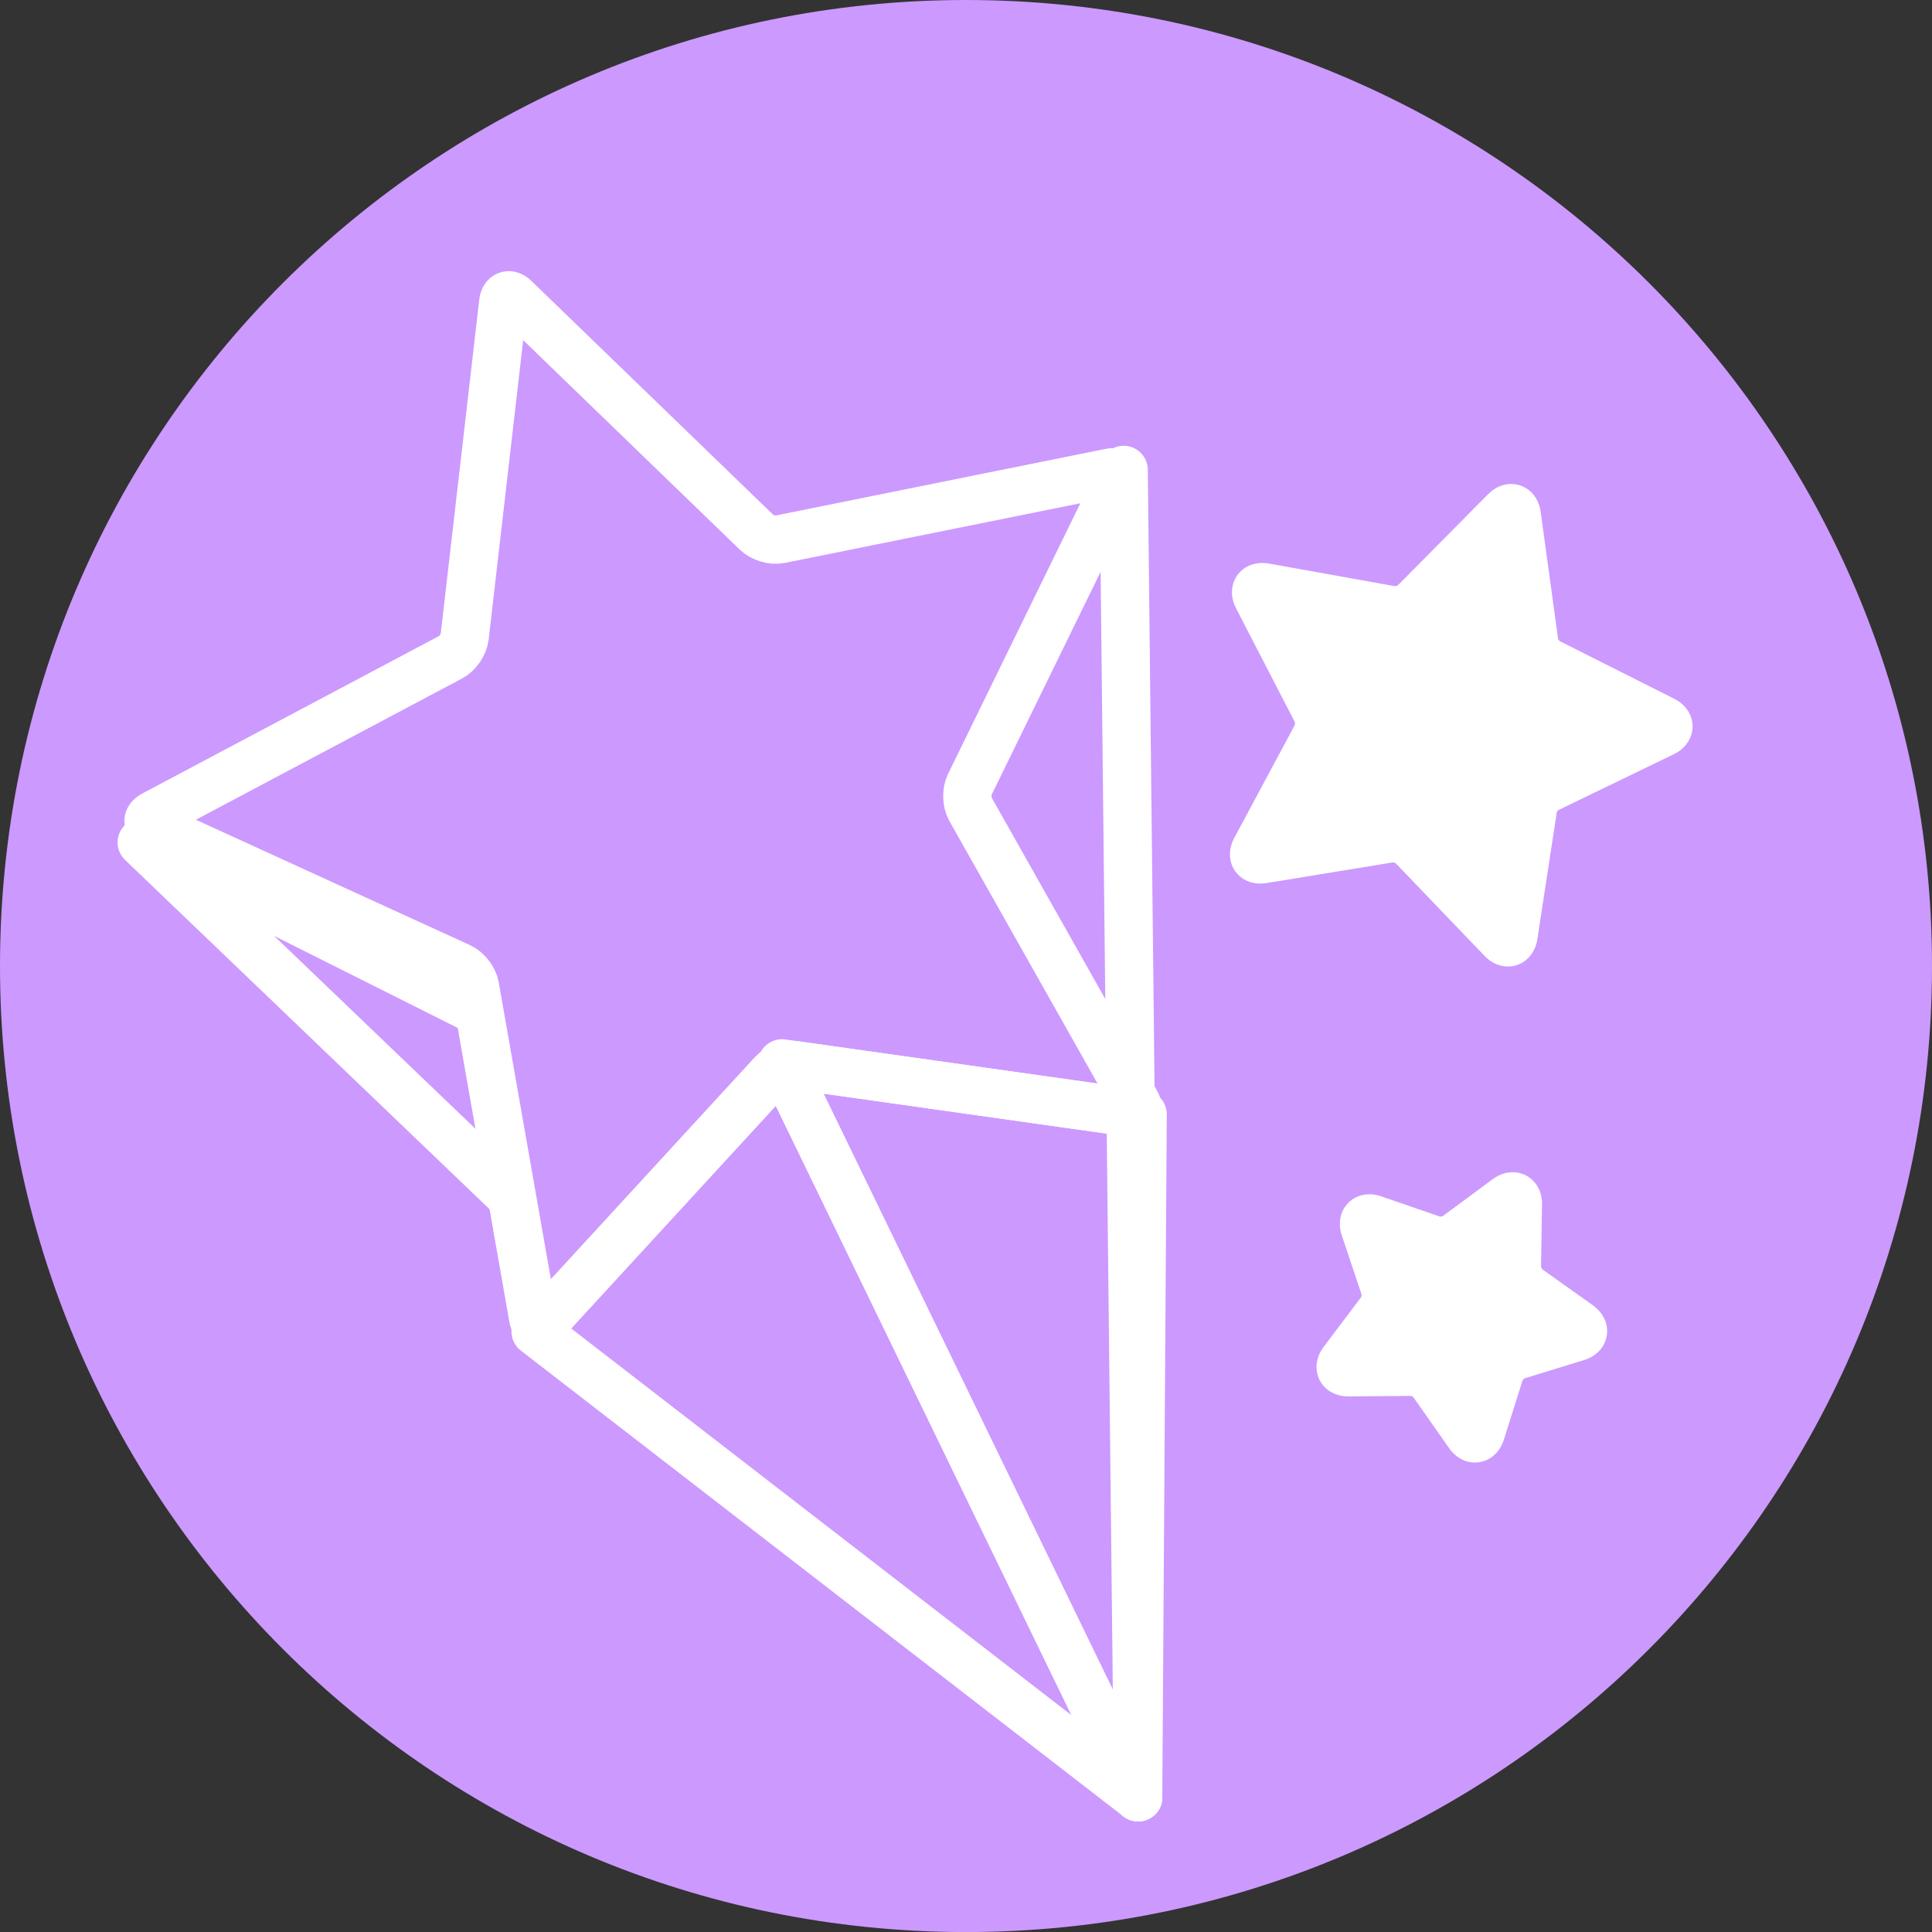 <?xml version="1.0" encoding="utf-8"?>
<!-- Generator: Adobe Illustrator 16.0.0, SVG Export Plug-In . SVG Version: 6.00 Build 0)  -->
<!DOCTYPE svg PUBLIC "-//W3C//DTD SVG 1.1//EN" "http://www.w3.org/Graphics/SVG/1.1/DTD/svg11.dtd">
<svg version="1.1" xmlns="http://www.w3.org/2000/svg" xmlns:xlink="http://www.w3.org/1999/xlink" x="0px" y="0px" width="40px"
	 height="40.001px" viewBox="0 0 40 40.001" enable-background="new 0 0 40 40.001" xml:space="preserve">
<rect x="0" y="0" width="40" height="40.001" fill="#333333" stroke="none"/>
<g id="六角星" display="none">
	<path display="inline" fill="#8967AC" d="M20,0C8.954,0,0,8.955,0,20.001c0,11.045,8.954,20,20,20c11.045,0,20-8.955,20-20
		C40,8.955,31.045,0,20,0z"/>
	<g display="inline">
		<g>
			<path fill="none" stroke="#FFFFFF" stroke-linecap="round" stroke-linejoin="round" stroke-miterlimit="10" d="M10.584,27.675
				c-1.559,0-2.197-1.104-1.417-2.455l9.415-16.307c0.78-1.351,2.055-1.351,2.835,0l9.415,16.307
				c0.78,1.351,0.142,2.455-1.417,2.455H10.584z"/>
		</g>
		<g>
			<path fill="none" stroke="#FFFFFF" stroke-linecap="round" stroke-linejoin="round" stroke-miterlimit="10" d="M29.416,14.326
				c1.559,0,2.197,1.104,1.417,2.455l-9.415,16.309c-0.78,1.351-2.055,1.351-2.835,0L9.167,16.78
				c-0.78-1.35-0.142-2.455,1.417-2.455H29.416z"/>
		</g>
	</g>
	<g display="inline">
		<g>
			<path fill="none" stroke="#FFFFFF" stroke-linecap="round" stroke-linejoin="round" stroke-miterlimit="10" d="M10.584,27.675
				c-1.559,0-2.197-1.104-1.417-2.455l9.415-16.307c0.78-1.351,2.055-1.351,2.835,0l9.415,16.307
				c0.78,1.351,0.142,2.455-1.417,2.455H10.584z"/>
		</g>
		<g>
			<path fill="none" stroke="#FFFFFF" stroke-linecap="round" stroke-linejoin="round" stroke-miterlimit="10" d="M29.416,14.326
				c1.559,0,2.197,1.104,1.417,2.455l-9.415,16.309c-0.78,1.351-2.055,1.351-2.835,0L9.167,16.78
				c-0.78-1.35-0.142-2.455,1.417-2.455H29.416z"/>
		</g>
	</g>
</g>
<g id="六角星_copy_3">
	<path fill="#CC99FF" d="M20,0C8.954,0,0,8.955,0,20.001c0,11.045,8.954,20,20,20c11.045,0,20-8.955,20-20C40,8.955,31.045,0,20,0z"
		/>
	<polygon fill="none" stroke="#FFFFFF" stroke-linecap="round" stroke-linejoin="round" stroke-miterlimit="10" points="
		23.264,9.729 23.564,37.21 15.521,22.217 	"/>
	<polygon fill="none" stroke="#FFFFFF" stroke-linecap="round" stroke-linejoin="round" stroke-miterlimit="10" points="
		2.934,17.442 23.564,37.21 15.607,23.798 	"/>
	<polygon fill="#CC99FF" stroke="#FFFFFF" stroke-linecap="round" stroke-linejoin="round" stroke-miterlimit="10" points="
		11.089,27.567 23.564,37.21 16.191,22.016 	"/>
	<g>
		<path fill="#CC99FF" d="M23.518,22.824c0.077,0.136,0.013,0.229-0.142,0.207l-6.905-0.976c-0.154-0.022-0.367,0.054-0.473,0.169
			l-4.718,5.134c-0.105,0.115-0.214,0.083-0.241-0.07l-1.206-6.867c-0.027-0.153-0.165-0.332-0.307-0.397l-6.342-2.901
			c-0.142-0.065-0.145-0.178-0.007-0.251l6.16-3.269c0.138-0.073,0.265-0.26,0.283-0.415l0.799-6.928
			c0.018-0.155,0.124-0.193,0.236-0.084l5.013,4.848c0.112,0.108,0.329,0.172,0.481,0.141l6.835-1.38
			c0.153-0.031,0.222,0.059,0.153,0.199l-3.062,6.264c-0.068,0.14-0.062,0.366,0.015,0.502L23.518,22.824z"/>
		<path fill="none" stroke="#FFFFFF" stroke-linecap="round" stroke-linejoin="round" stroke-miterlimit="10" d="M23.518,22.824
			c0.077,0.136,0.013,0.229-0.142,0.207l-6.905-0.976c-0.154-0.022-0.367,0.054-0.473,0.169l-4.718,5.134
			c-0.105,0.115-0.214,0.083-0.241-0.07l-1.206-6.867c-0.027-0.153-0.165-0.332-0.307-0.397l-6.342-2.901
			c-0.142-0.065-0.145-0.178-0.007-0.251l6.16-3.269c0.138-0.073,0.265-0.26,0.283-0.415l0.799-6.928
			c0.018-0.155,0.124-0.193,0.236-0.084l5.013,4.848c0.112,0.108,0.329,0.172,0.481,0.141l6.835-1.38
			c0.153-0.031,0.222,0.059,0.153,0.199l-3.062,6.264c-0.068,0.14-0.062,0.366,0.015,0.502L23.518,22.824z"/>
	</g>
	
		<polygon display="none" fill="none" stroke="#FFFFFF" stroke-linecap="round" stroke-linejoin="round" stroke-miterlimit="10" points="
		25.904,12.11 23.481,29.612 29.053,17.313 	"/>
	<g>
		<path fill="#FFFFFF" d="M26.14,17.79c-0.154,0.025-0.22-0.066-0.146-0.204l1.261-2.351c0.074-0.138,0.075-0.363,0.004-0.502
			l-1.225-2.371c-0.071-0.139-0.004-0.229,0.149-0.202l2.625,0.471c0.153,0.028,0.369-0.041,0.479-0.151l1.877-1.896
			c0.11-0.11,0.217-0.075,0.238,0.08l0.363,2.643c0.021,0.154,0.152,0.338,0.292,0.408l2.382,1.199
			c0.14,0.07,0.139,0.183-0.002,0.251l-2.4,1.162c-0.141,0.068-0.275,0.25-0.298,0.404l-0.404,2.638
			c-0.023,0.154-0.131,0.188-0.239,0.075l-1.847-1.926c-0.108-0.112-0.322-0.184-0.476-0.159L26.14,17.79z"/>
		<path fill="none" stroke="#FFFFFF" stroke-linecap="round" stroke-linejoin="round" stroke-miterlimit="10" d="M26.14,17.79
			c-0.154,0.025-0.22-0.066-0.146-0.204l1.261-2.351c0.074-0.138,0.075-0.363,0.004-0.502l-1.225-2.371
			c-0.071-0.139-0.004-0.229,0.149-0.202l2.625,0.471c0.153,0.028,0.369-0.041,0.479-0.151l1.877-1.896
			c0.11-0.11,0.217-0.075,0.238,0.08l0.363,2.643c0.021,0.154,0.152,0.338,0.292,0.408l2.382,1.199
			c0.14,0.07,0.139,0.183-0.002,0.251l-2.4,1.162c-0.141,0.068-0.275,0.25-0.298,0.404l-0.404,2.638
			c-0.023,0.154-0.131,0.188-0.239,0.075l-1.847-1.926c-0.108-0.112-0.322-0.184-0.476-0.159L26.14,17.79z"/>
	</g>
	<polygon fill="none" stroke="#FFFFFF" stroke-linecap="round" stroke-linejoin="round" stroke-miterlimit="10" points="
		23.564,37.21 23.657,23.071 16.191,22.016 	"/>
	
		<polygon display="none" fill="#CC99FF" stroke="#FFFFFF" stroke-linecap="round" stroke-linejoin="round" stroke-miterlimit="10" points="
		25.86,17.836 23.481,29.612 29.053,17.313 	"/>
	
		<polygon display="none" fill="#CC99FF" stroke="#FFFFFF" stroke-linecap="round" stroke-linejoin="round" stroke-miterlimit="10" points="
		31.292,19.648 23.481,29.612 29.053,17.313 	"/>
	<g>
		<path fill="#FFFFFF" d="M27.917,28.411c-0.156,0.002-0.207-0.099-0.113-0.224l0.783-1.039c0.094-0.125,0.13-0.348,0.081-0.495
			l-0.414-1.235c-0.049-0.147,0.031-0.228,0.178-0.177l1.23,0.424c0.147,0.051,0.371,0.016,0.496-0.077l1.045-0.773
			c0.125-0.093,0.226-0.041,0.223,0.114l-0.021,1.302c-0.003,0.155,0.099,0.357,0.226,0.448l1.059,0.754
			c0.127,0.091,0.109,0.202-0.04,0.248l-1.244,0.382c-0.149,0.046-0.31,0.205-0.356,0.354l-0.391,1.24
			c-0.047,0.148-0.159,0.166-0.248,0.038l-0.747-1.065c-0.089-0.128-0.29-0.231-0.446-0.229L27.917,28.411z"/>
		<path fill="none" stroke="#FFFFFF" stroke-linecap="round" stroke-linejoin="round" stroke-miterlimit="10" d="M27.917,28.411
			c-0.156,0.002-0.207-0.099-0.113-0.224l0.783-1.039c0.094-0.125,0.13-0.348,0.081-0.495l-0.414-1.235
			c-0.049-0.147,0.031-0.228,0.178-0.177l1.23,0.424c0.147,0.051,0.371,0.016,0.496-0.077l1.045-0.773
			c0.125-0.093,0.226-0.041,0.223,0.114l-0.021,1.302c-0.003,0.155,0.099,0.357,0.226,0.448l1.059,0.754
			c0.127,0.091,0.109,0.202-0.04,0.248l-1.244,0.382c-0.149,0.046-0.31,0.205-0.356,0.354l-0.391,1.24
			c-0.047,0.148-0.159,0.166-0.248,0.038l-0.747-1.065c-0.089-0.128-0.29-0.231-0.446-0.229L27.917,28.411z"/>
	</g>
	
		<polygon display="none" fill="none" stroke="#FFFFFF" stroke-linecap="round" stroke-linejoin="round" stroke-miterlimit="10" points="
		34.693,15.041 23.481,29.612 29.053,17.313 	"/>
</g>
<g id="六角星_copy_5">
</g>
<g id="六角星_copy_2" display="none">
	<path display="inline" fill="#8967AC" d="M20,0C8.954,0,0,8.955,0,20.001c0,11.045,8.954,20,20,20c11.045,0,20-8.955,20-20
		C40,8.955,31.045,0,20,0z"/>
	<g display="inline">
		<g>
			<path fill="none" stroke="#FFFFFF" stroke-linecap="round" stroke-linejoin="round" stroke-miterlimit="10" d="M10.584,27.675
				c-1.559,0-2.197-1.104-1.417-2.455l9.415-16.307c0.78-1.351,2.055-1.351,2.835,0l9.415,16.307
				c0.78,1.351,0.142,2.455-1.417,2.455H10.584z"/>
		</g>
		<g>
			<path fill="none" stroke="#FFFFFF" stroke-linecap="round" stroke-linejoin="round" stroke-miterlimit="10" d="M29.416,14.326
				c1.559,0,2.197,1.104,1.417,2.455l-9.415,16.309c-0.78,1.351-2.055,1.351-2.835,0L9.167,16.78
				c-0.78-1.35-0.142-2.455,1.417-2.455H29.416z"/>
		</g>
	</g>
	<g display="inline">
		<g>
			<path fill="none" stroke="#FFFFFF" stroke-linecap="round" stroke-linejoin="round" stroke-miterlimit="10" d="M10.584,27.675
				c-1.559,0-2.197-1.104-1.417-2.455l9.415-16.307c0.78-1.351,2.055-1.351,2.835,0l9.415,16.307
				c0.78,1.351,0.142,2.455-1.417,2.455H10.584z"/>
		</g>
		<g>
			<path fill="none" stroke="#FFFFFF" stroke-linecap="round" stroke-linejoin="round" stroke-miterlimit="10" d="M29.416,14.326
				c1.559,0,2.197,1.104,1.417,2.455l-9.415,16.309c-0.78,1.351-2.055,1.351-2.835,0L9.167,16.78
				c-0.78-1.35-0.142-2.455,1.417-2.455H29.416z"/>
		</g>
	</g>
</g>
<g id="六角星_copy" display="none">
	
		<polygon display="inline" fill="none" stroke="#FFFFFF" stroke-linecap="round" stroke-linejoin="round" stroke-miterlimit="10" points="
		20,16.364 21.506,19.417 24.875,19.906 22.438,22.282 23.013,25.637 20,24.053 16.987,25.637 17.562,22.282 15.125,19.906 
		18.494,19.417 	"/>
	<polygon fill="none" stroke="#FFFFFF" stroke-linecap="round" stroke-linejoin="round" stroke-miterlimit="10" points="20,14.7 
		22.047,18.849 26.625,19.514 23.313,22.742 24.095,27.301 20,25.148 15.906,27.301 16.687,22.742 13.375,19.514 17.953,18.849 	"/>
	<polygon display="inline" fill="#FFFFFF" points="29.563,6.458 29.45,8.25 30.863,9.358 29.124,9.806 28.506,11.491 27.543,9.975 
		25.749,9.909 26.893,8.525 26.401,6.797 28.072,7.458 	"/>
	<polygon display="inline" fill="#FFFFFF" points="37.21,20.517 35.606,21.323 35.361,23.102 34.097,21.826 32.33,22.143 
		33.154,20.546 32.306,18.964 34.078,19.254 35.322,17.957 35.593,19.733 	"/>
	<polygon display="inline" fill="#FFFFFF" points="29.492,34.965 27.985,33.987 26.327,34.672 26.791,32.938 25.625,31.571 
		27.42,31.478 28.359,29.947 29.002,31.625 30.749,32.045 29.352,33.176 	"/>
	<polygon display="inline" fill="#FFFFFF" points="10.704,34.98 10.789,33.188 9.361,32.101 11.093,31.626 11.685,29.932 
		12.67,31.434 14.466,31.473 13.341,32.875 13.859,34.595 12.179,33.959 	"/>
	<polygon display="inline" fill="#FFFFFF" points="2.803,21.1 4.394,20.269 4.612,18.487 5.896,19.743 7.658,19.4 6.857,21.008 
		7.729,22.58 5.952,22.315 4.728,23.631 4.429,21.857 	"/>
	<polygon display="inline" fill="#FFFFFF" points="10.555,6.458 12.075,7.413 13.723,6.703 13.287,8.444 14.471,9.792 12.679,9.912 
		11.762,11.458 11.093,9.79 9.34,9.396 10.721,8.245 	"/>
</g>
<g id="六角星_copy_4" display="none">
</g>
</svg>
